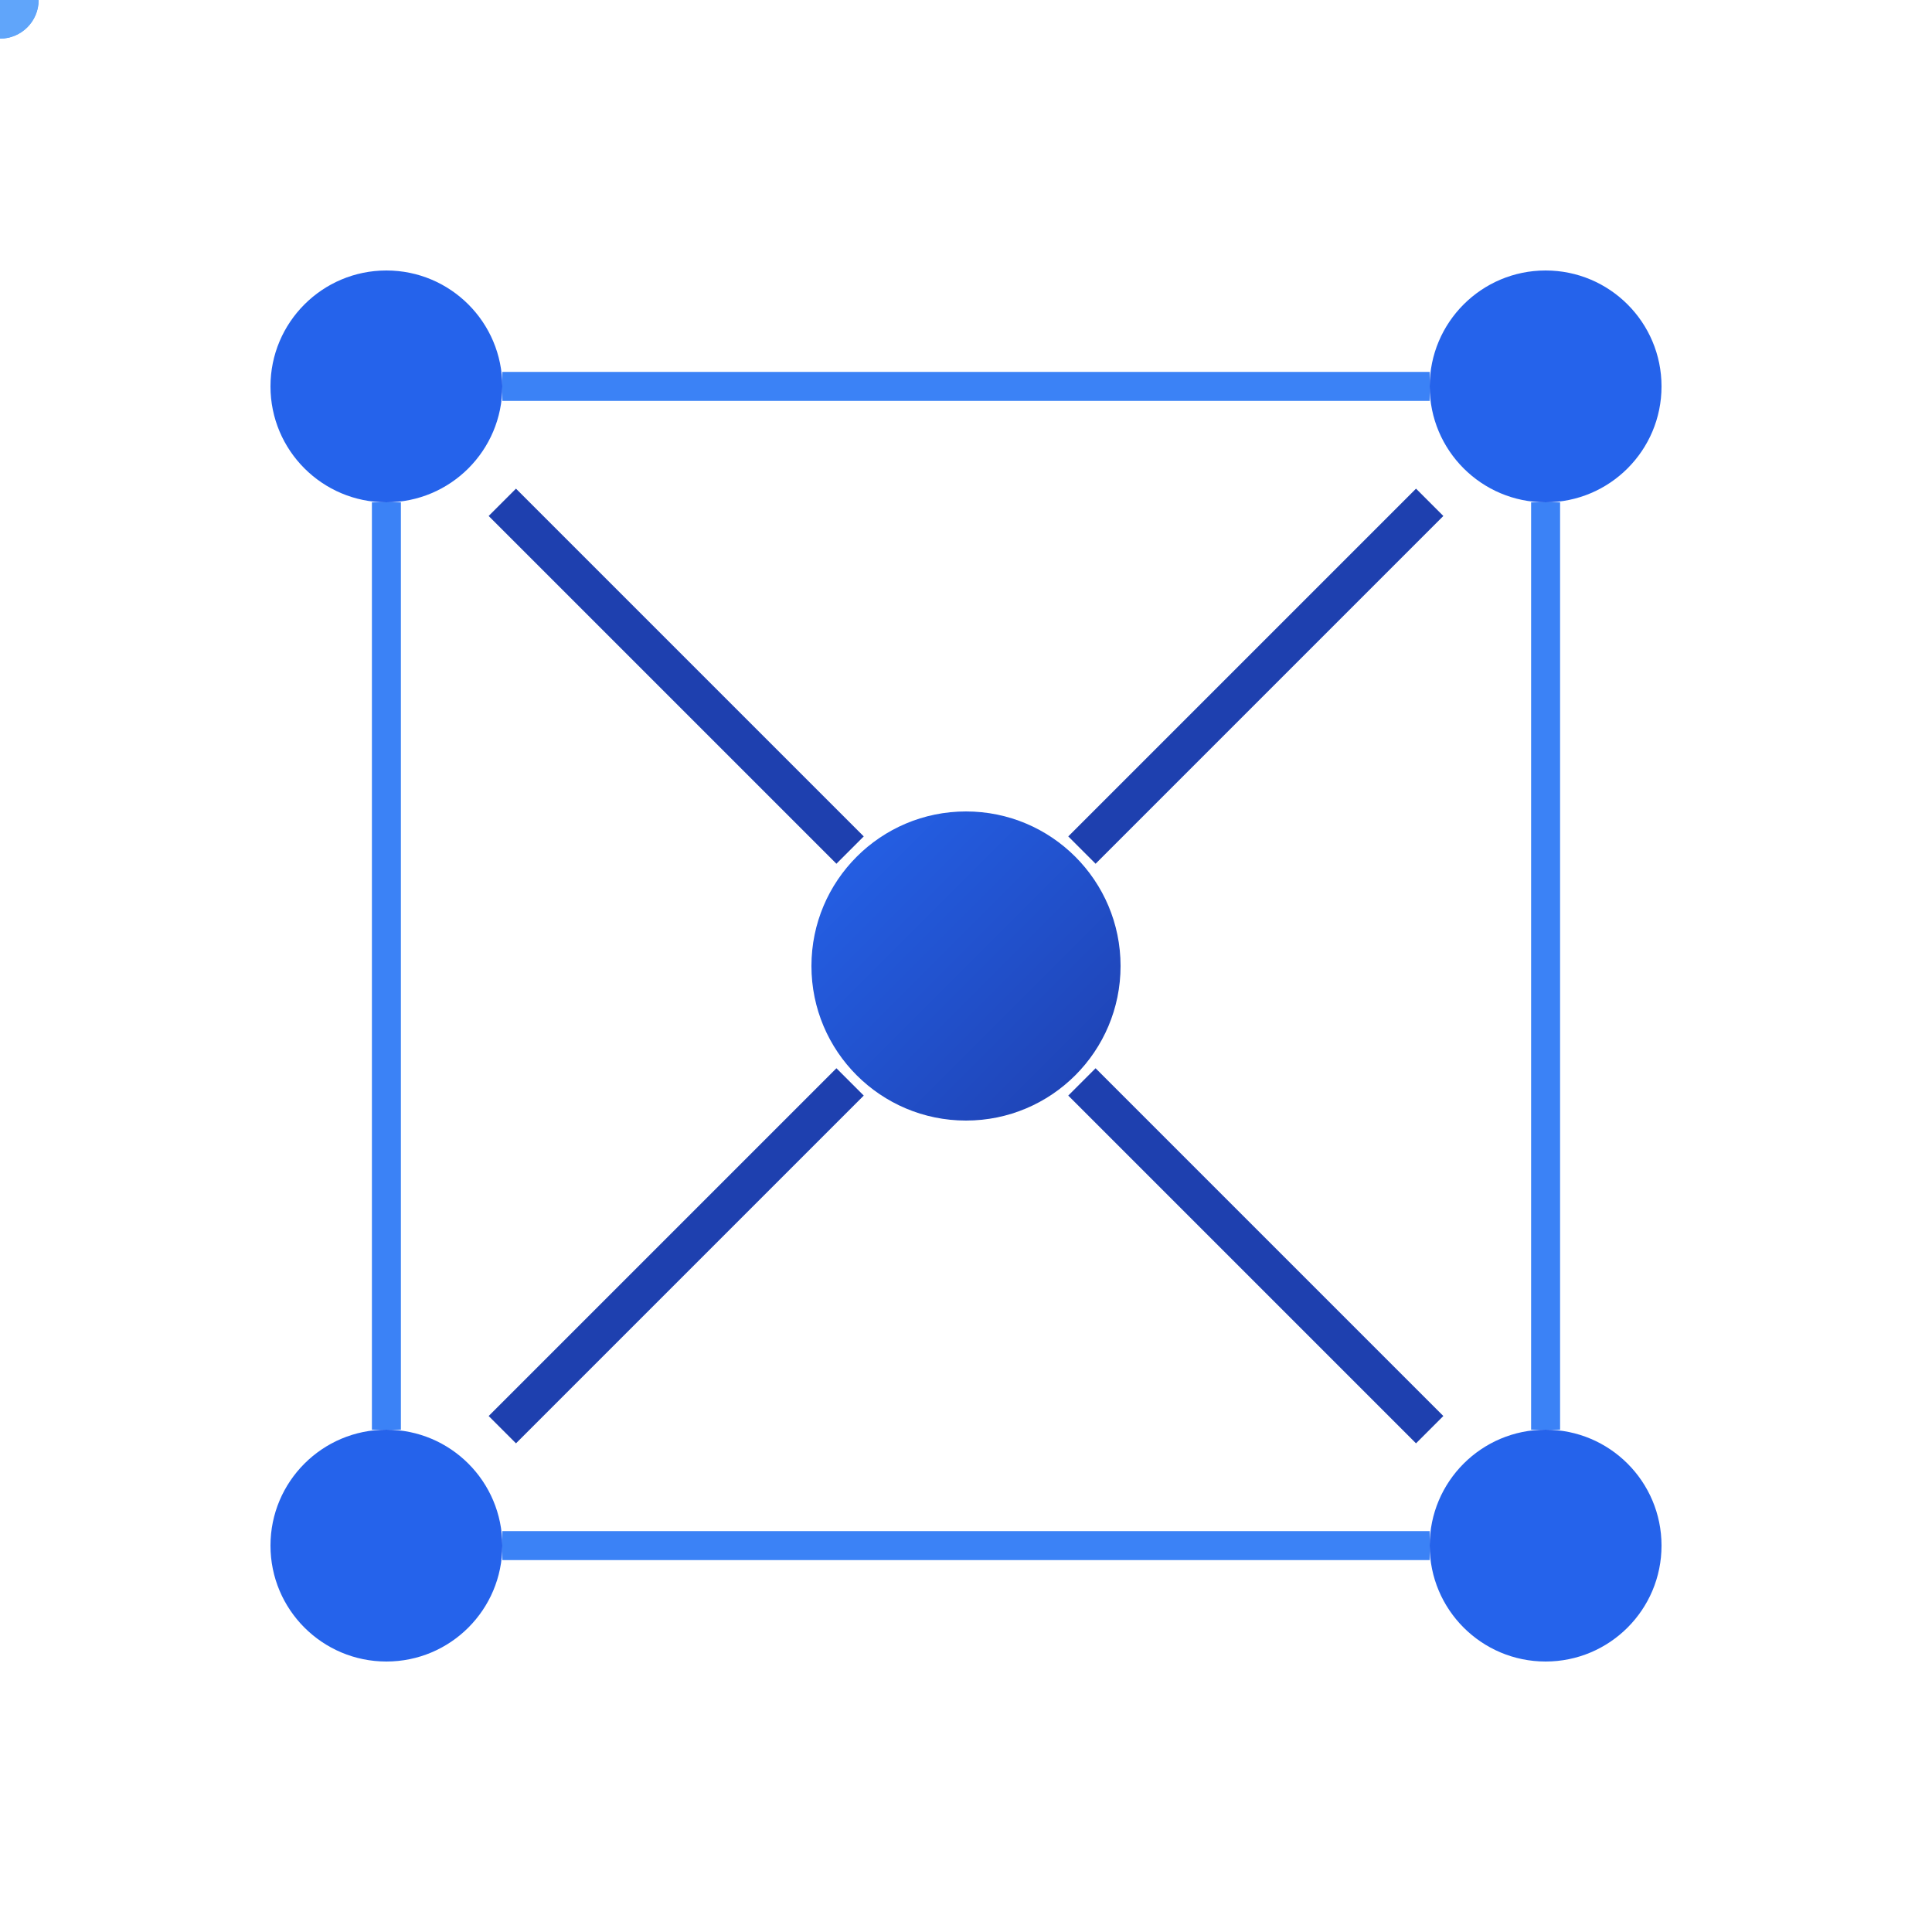
<svg xmlns="http://www.w3.org/2000/svg" viewBox="0 0 100 100" width="100" height="100">
  <defs>
    <linearGradient id="logoGrad" x1="0%" y1="0%" x2="100%" y2="100%">
      <stop offset="0%" style="stop-color:#2563eb;stop-opacity:1" />
      <stop offset="100%" style="stop-color:#1e40af;stop-opacity:1" />
    </linearGradient>
  </defs>
  
  <!-- Network nodes -->
  <circle cx="20" cy="20" r="6" fill="#2563eb"/>
  <circle cx="80" cy="20" r="6" fill="#2563eb"/>
  <circle cx="20" cy="80" r="6" fill="#2563eb"/>
  <circle cx="80" cy="80" r="6" fill="#2563eb"/>
  <circle cx="50" cy="50" r="8" fill="url(#logoGrad)"/>
  
  <!-- Connection lines -->
  <line x1="26" y1="26" x2="44" y2="44" stroke="#1e40af" stroke-width="2"/>
  <line x1="74" y1="26" x2="56" y2="44" stroke="#1e40af" stroke-width="2"/>
  <line x1="26" y1="74" x2="44" y2="56" stroke="#1e40af" stroke-width="2"/>
  <line x1="74" y1="74" x2="56" y2="56" stroke="#1e40af" stroke-width="2"/>
  <line x1="26" y1="20" x2="74" y2="20" stroke="#3b82f6" stroke-width="1.5"/>
  <line x1="20" y1="26" x2="20" y2="74" stroke="#3b82f6" stroke-width="1.5"/>
  <line x1="80" y1="26" x2="80" y2="74" stroke="#3b82f6" stroke-width="1.5"/>
  <line x1="26" y1="80" x2="74" y2="80" stroke="#3b82f6" stroke-width="1.5"/>
  
  <!-- Data flow animation -->
  <circle r="2" fill="#60a5fa">
    <animateMotion dur="2s" repeatCount="indefinite" path="M 26,26 Q 50,50 74,74"/>
  </circle>
  <circle r="2" fill="#60a5fa">
    <animateMotion dur="2s" repeatCount="indefinite" begin="0.5s" path="M 74,26 Q 50,50 26,74"/>
  </circle>
</svg>
